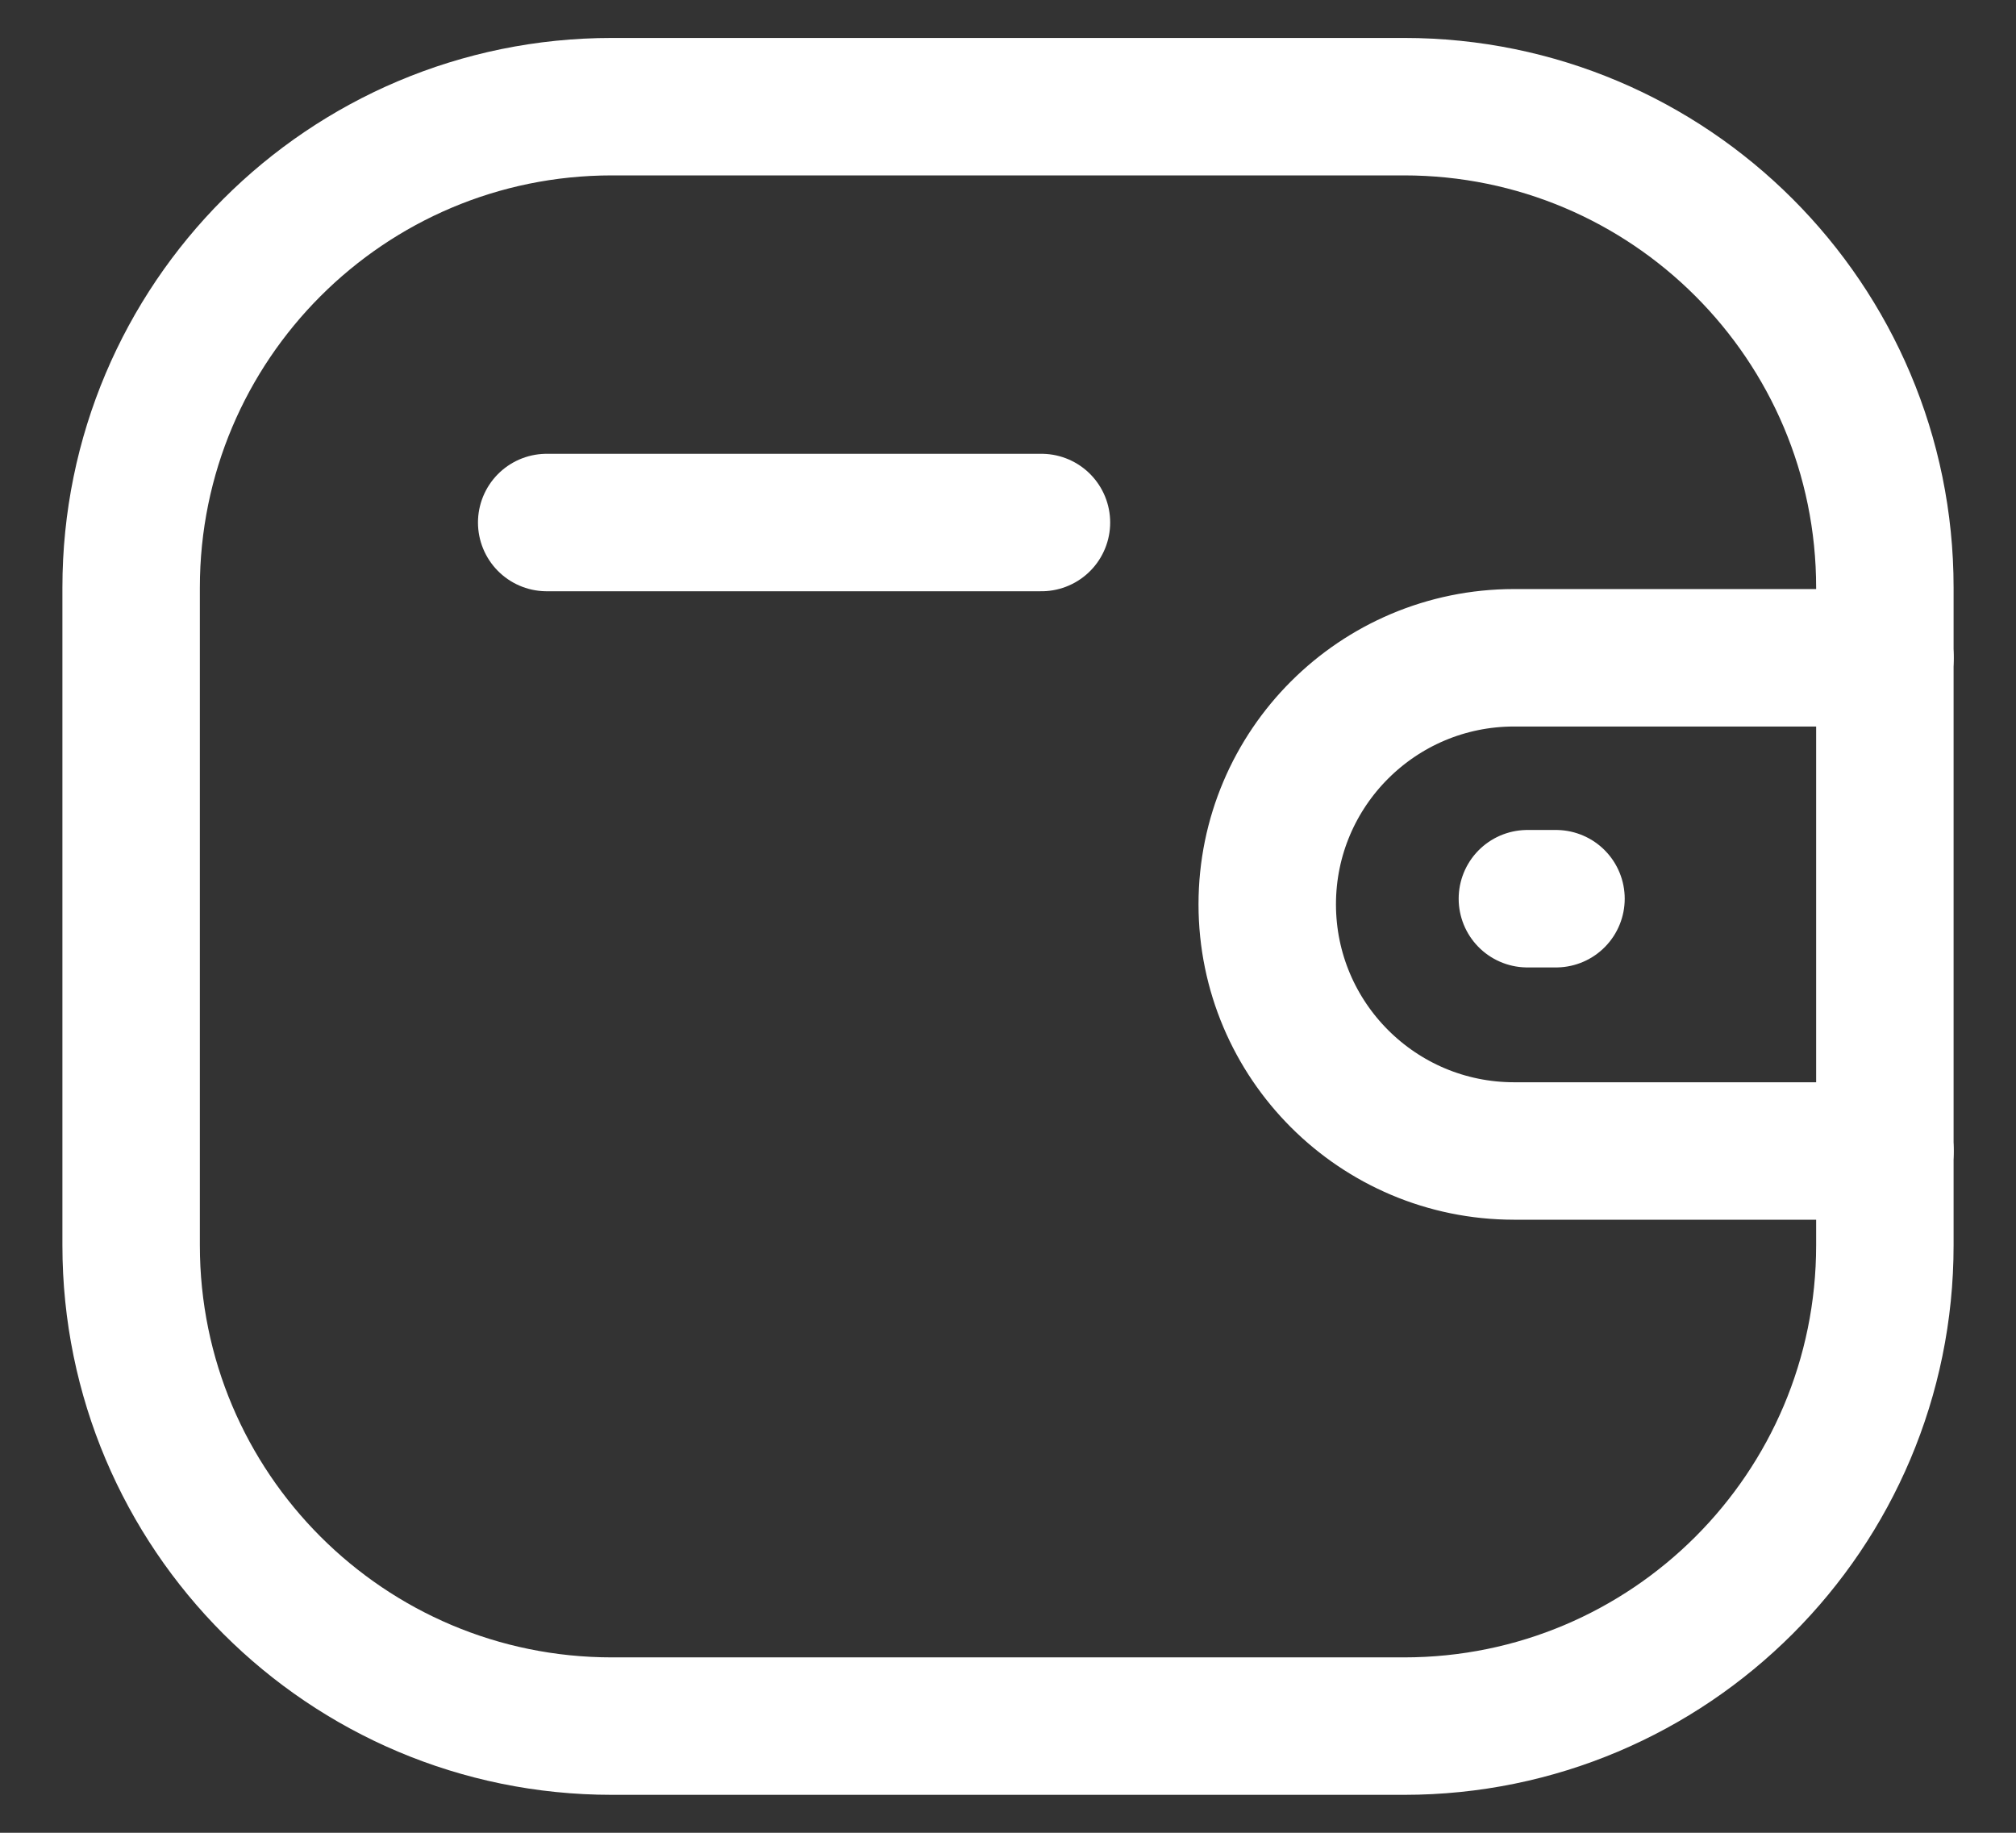 <svg width="22" height="20" viewBox="0 0 22 20" fill="none" xmlns="http://www.w3.org/2000/svg">
<rect x="0" y="0" width="22" height="20" fill="#333333" stroke="none"/>
<path d="M20.57 12.56H16.521C15.035 12.559 13.83 11.355 13.829 9.869C13.829 8.383 15.035 7.179 16.521 7.178H20.57" stroke="white" stroke-width="1.5" stroke-linecap="round" stroke-linejoin="round"/>
<path d="M16.98 9.807H16.668" stroke="white" stroke-width="1.5" stroke-linecap="round" stroke-linejoin="round"/>
<path fill-rule="evenodd" clip-rule="evenodd" d="M6.678 1.164H15.322C18.22 1.164 20.569 3.514 20.569 6.412V13.589C20.569 16.487 18.22 18.836 15.322 18.836H6.678C3.78 18.836 1.431 16.487 1.431 13.589V6.412C1.431 3.514 3.78 1.164 6.678 1.164Z" stroke="white" stroke-width="1.5" stroke-linecap="round" stroke-linejoin="round"/>
<path d="M5.966 5.702H11.365" stroke="white" stroke-width="1.5" stroke-linecap="round" stroke-linejoin="round"/>
</svg>
